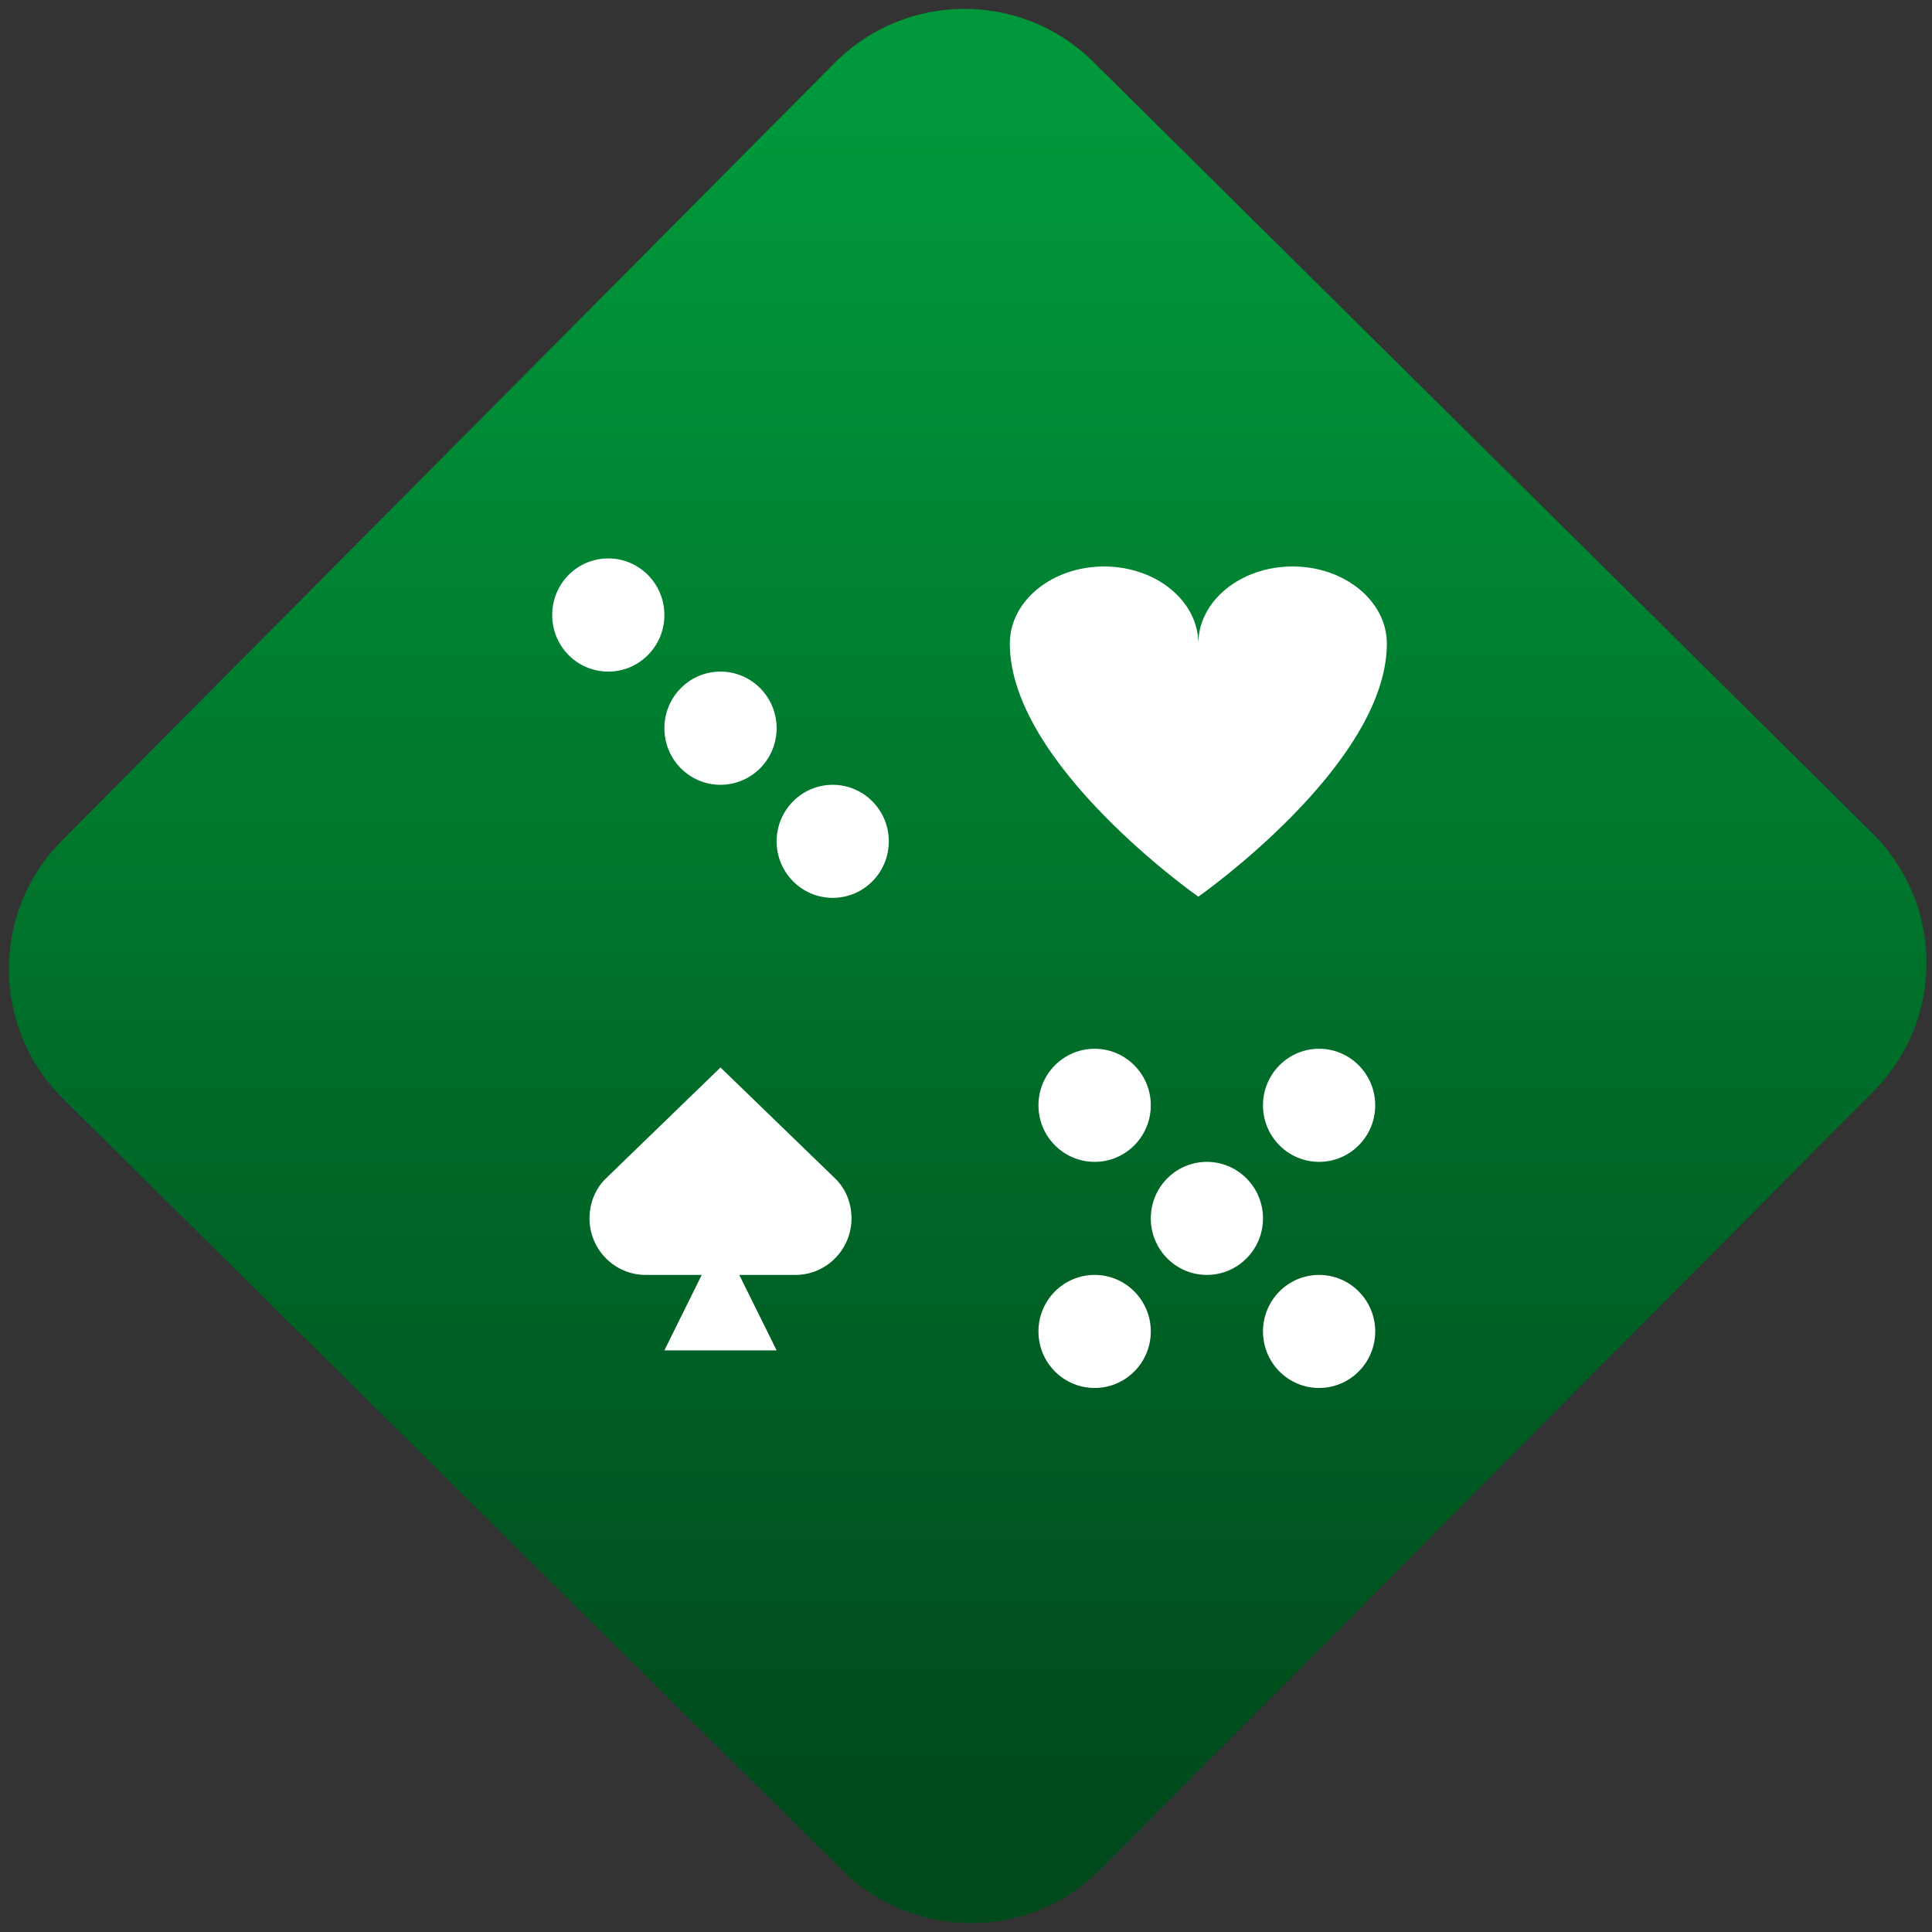<svg width="64" height="64" viewBox="0 0 64 64" version="1.1"><rect x="0" y="0" width="64" height="64" fill="#333333" stroke="none"/><defs><linearGradient id="linear-pattern-0" gradientUnits="userSpaceOnUse" x1="0" y1="0" x2="0" y2="1" gradientTransform="matrix(60, 0, 0, 56, 0, 4)"><stop offset="0" stop-color="#00983a" stop-opacity="1"/><stop offset="1" stop-color="#004a1c" stop-opacity="1"/></linearGradient></defs><path fill="url(#linear-pattern-0)" fill-opacity="1" d="M 36.219 2.051 L 62.027 27.605 C 64.402 29.957 64.418 33.785 62.059 36.156 L 36.461 61.918 C 34.105 64.289 30.27 64.305 27.895 61.949 L 2.086 36.395 C -0.289 34.043 -0.305 30.215 2.051 27.844 L 27.652 2.082 C 30.008 -0.289 33.844 -0.305 36.219 2.051 Z M 36.219 2.051 " /><g transform="matrix(1.008,0,0,1.003,16.221,16.077)"><path fill-rule="nonzero" fill="rgb(100%, 100%, 100%)" fill-opacity="1" d="M 3.898 2.414 C 2.875 2.414 2.055 3.25 2.055 4.285 C 2.055 5.316 2.875 6.152 3.898 6.152 C 4.914 6.152 5.742 5.316 5.742 4.285 C 5.742 3.25 4.914 2.414 3.898 2.414 Z M 7.586 6.152 C 6.566 6.152 5.742 6.988 5.742 8.023 C 5.742 9.055 6.566 9.891 7.586 9.891 C 8.602 9.891 9.43 9.055 9.43 8.023 C 9.43 6.988 8.602 6.152 7.586 6.152 Z M 11.273 9.891 C 10.258 9.891 9.43 10.727 9.43 11.758 C 9.43 12.789 10.258 13.625 11.273 13.625 C 12.293 13.625 13.117 12.789 13.117 11.758 C 13.117 10.727 12.293 9.891 11.273 9.891 Z M 19.883 18.609 C 18.859 18.609 18.035 19.445 18.035 20.477 C 18.035 21.508 18.859 22.344 19.883 22.344 C 20.898 22.344 21.727 21.508 21.727 20.477 C 21.727 19.445 20.898 18.609 19.883 18.609 Z M 27.258 18.609 C 26.238 18.609 25.414 19.445 25.414 20.477 C 25.414 21.508 26.238 22.344 27.258 22.344 C 28.273 22.344 29.102 21.508 29.102 20.477 C 29.102 19.445 28.273 18.609 27.258 18.609 Z M 7.586 19.227 L 3.82 22.891 C 3.453 23.25 3.281 23.734 3.281 24.211 C 3.281 25.242 4.109 26.078 5.125 26.078 L 6.969 26.078 L 5.742 28.57 L 9.43 28.57 L 8.203 26.078 L 10.047 26.078 C 11.062 26.078 11.891 25.242 11.891 24.211 C 11.891 23.734 11.719 23.246 11.352 22.891 Z M 23.57 22.344 C 22.551 22.344 21.727 23.18 21.727 24.211 C 21.727 25.242 22.551 26.078 23.57 26.078 C 24.586 26.078 25.414 25.242 25.414 24.211 C 25.414 23.18 24.586 22.344 23.57 22.344 Z M 19.883 26.078 C 18.859 26.078 18.035 26.914 18.035 27.945 C 18.035 28.977 18.859 29.812 19.883 29.812 C 20.898 29.812 21.727 28.977 21.727 27.945 C 21.727 26.914 20.898 26.078 19.883 26.078 Z M 27.258 26.078 C 26.238 26.078 25.414 26.914 25.414 27.945 C 25.414 28.977 26.238 29.812 27.258 29.812 C 28.273 29.812 29.102 28.977 29.102 27.945 C 29.102 26.914 28.273 26.078 27.258 26.078 Z M 27.258 26.078 "/><path fill-rule="nonzero" fill="rgb(100%, 100%, 100%)" fill-opacity="1" d="M 20.191 2.68 C 18.48 2.68 17.094 3.82 17.094 5.227 C 17.094 9.227 23.289 13.586 23.289 13.586 C 23.289 13.586 29.484 9.227 29.484 5.227 C 29.484 3.82 28.094 2.68 26.387 2.68 C 24.676 2.68 23.289 3.82 23.289 5.227 C 23.289 3.82 21.898 2.68 20.191 2.68 Z M 20.191 2.68 "/></g></svg>
